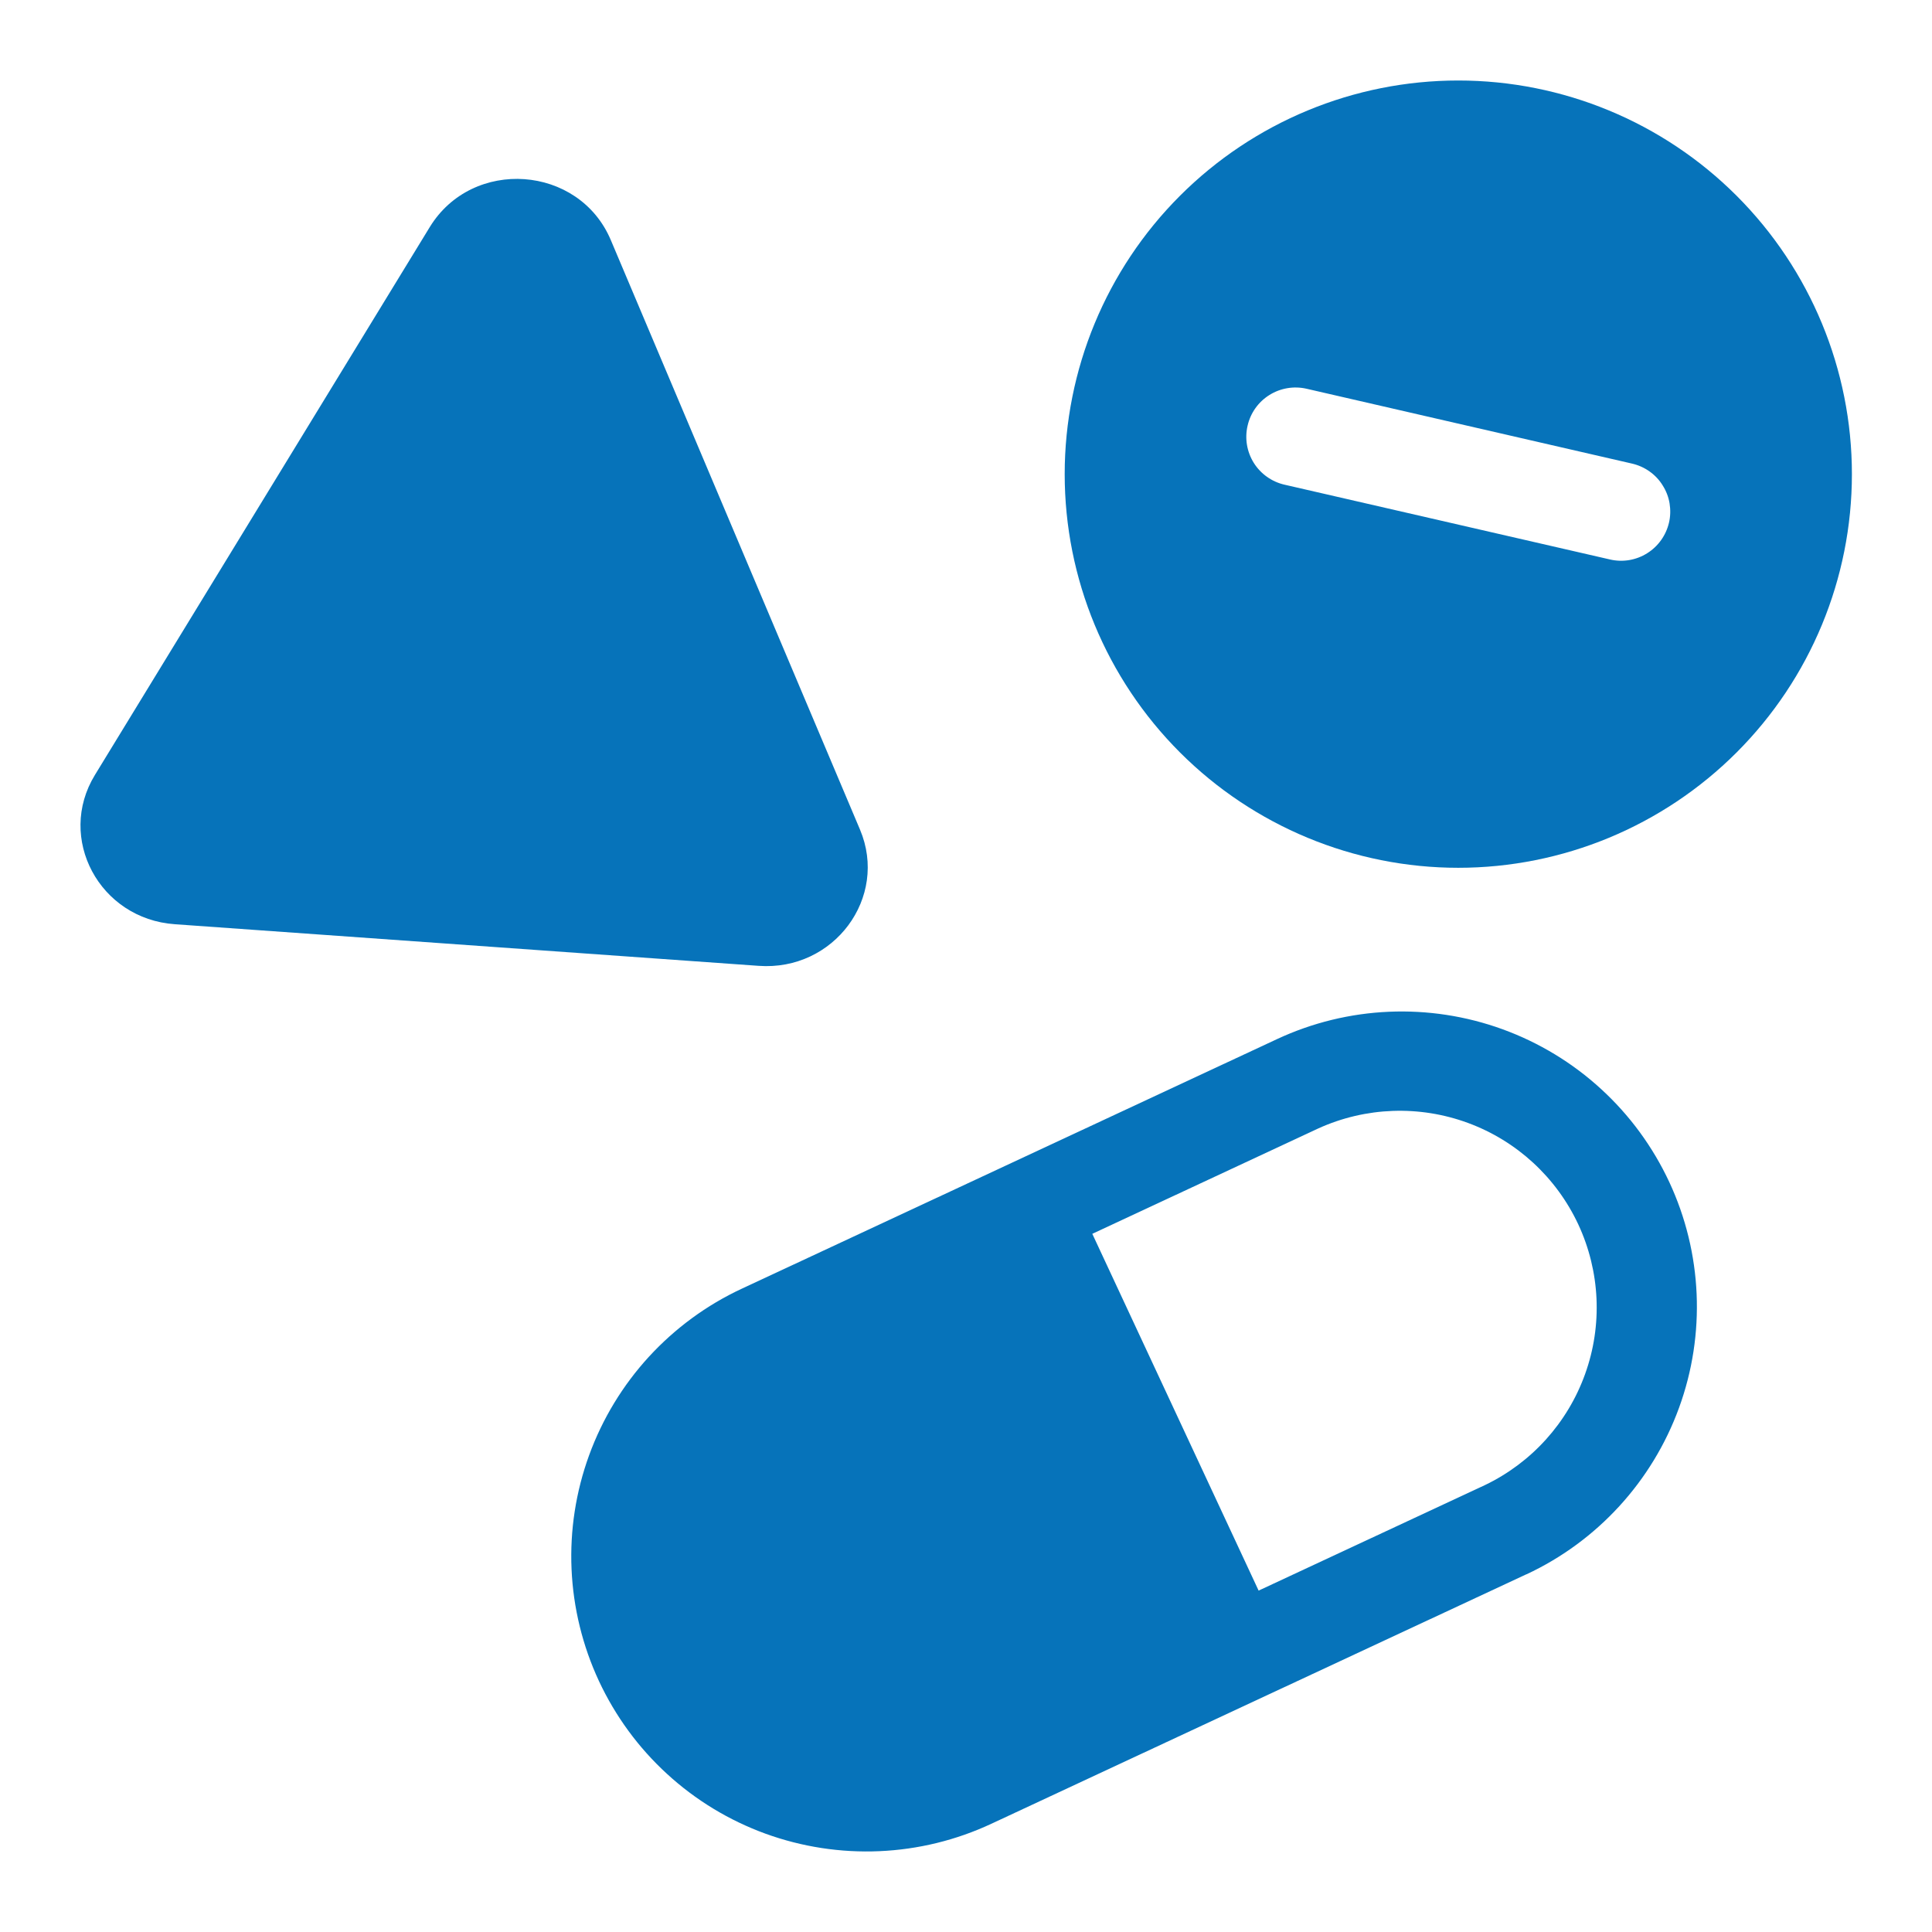 <svg width="24" height="24" viewBox="0 0 24 24" fill="none" xmlns="http://www.w3.org/2000/svg">
<path fill-rule="evenodd" clip-rule="evenodd" d="M23.005 5.89C23.005 7.187 22.49 8.43 21.573 9.347C20.656 10.264 19.412 10.78 18.115 10.78C16.819 10.78 15.575 10.264 14.658 9.347C13.741 8.43 13.226 7.187 13.226 5.89C13.226 4.593 13.741 3.349 14.658 2.432C15.575 1.515 16.819 1 18.115 1C19.412 1 20.656 1.515 21.573 2.432C22.49 3.349 23.005 4.593 23.005 5.89V5.89ZM20.733 6.492C20.696 6.65 20.599 6.787 20.461 6.873C20.324 6.959 20.158 6.987 20 6.95L15.957 6.021C15.799 5.985 15.661 5.887 15.575 5.75C15.489 5.612 15.461 5.446 15.498 5.288C15.534 5.13 15.631 4.993 15.769 4.907C15.906 4.821 16.072 4.793 16.23 4.829L20.274 5.759C20.352 5.777 20.426 5.81 20.492 5.857C20.557 5.903 20.613 5.962 20.655 6.031C20.698 6.099 20.727 6.174 20.74 6.253C20.753 6.333 20.751 6.414 20.733 6.492V6.492Z" fill="#0673BA"/>
<path d="M7.588 2.983C7.193 2.047 5.869 1.953 5.338 2.822L1.179 9.627C0.699 10.412 1.235 11.415 2.171 11.481L9.424 11.998C10.359 12.066 11.04 11.15 10.683 10.305L7.588 2.983Z" fill="#0673BA"/>
<path fill-rule="evenodd" clip-rule="evenodd" d="M18.962 19.557C19.843 19.146 20.525 18.401 20.858 17.487C21.191 16.573 21.147 15.565 20.736 14.683C20.532 14.246 20.245 13.854 19.89 13.529C19.535 13.203 19.119 12.951 18.666 12.786C17.753 12.454 16.744 12.497 15.862 12.909L9.214 16.009C8.778 16.212 8.386 16.5 8.06 16.855C7.735 17.21 7.483 17.625 7.318 18.078C7.153 18.531 7.079 19.011 7.1 19.492C7.121 19.973 7.237 20.446 7.44 20.882C7.644 21.319 7.931 21.711 8.286 22.036C8.641 22.362 9.057 22.614 9.51 22.779C9.962 22.943 10.443 23.017 10.924 22.996C11.405 22.975 11.877 22.86 12.314 22.656L18.962 19.556V19.557ZM15.635 19.759L18.445 18.449C19.026 18.171 19.474 17.674 19.691 17.068C19.909 16.462 19.878 15.794 19.606 15.21C19.333 14.626 18.842 14.173 18.237 13.95C17.633 13.727 16.965 13.751 16.378 14.017L13.569 15.327L15.635 19.759H15.635Z" fill="#0673BA"/>
</svg>

